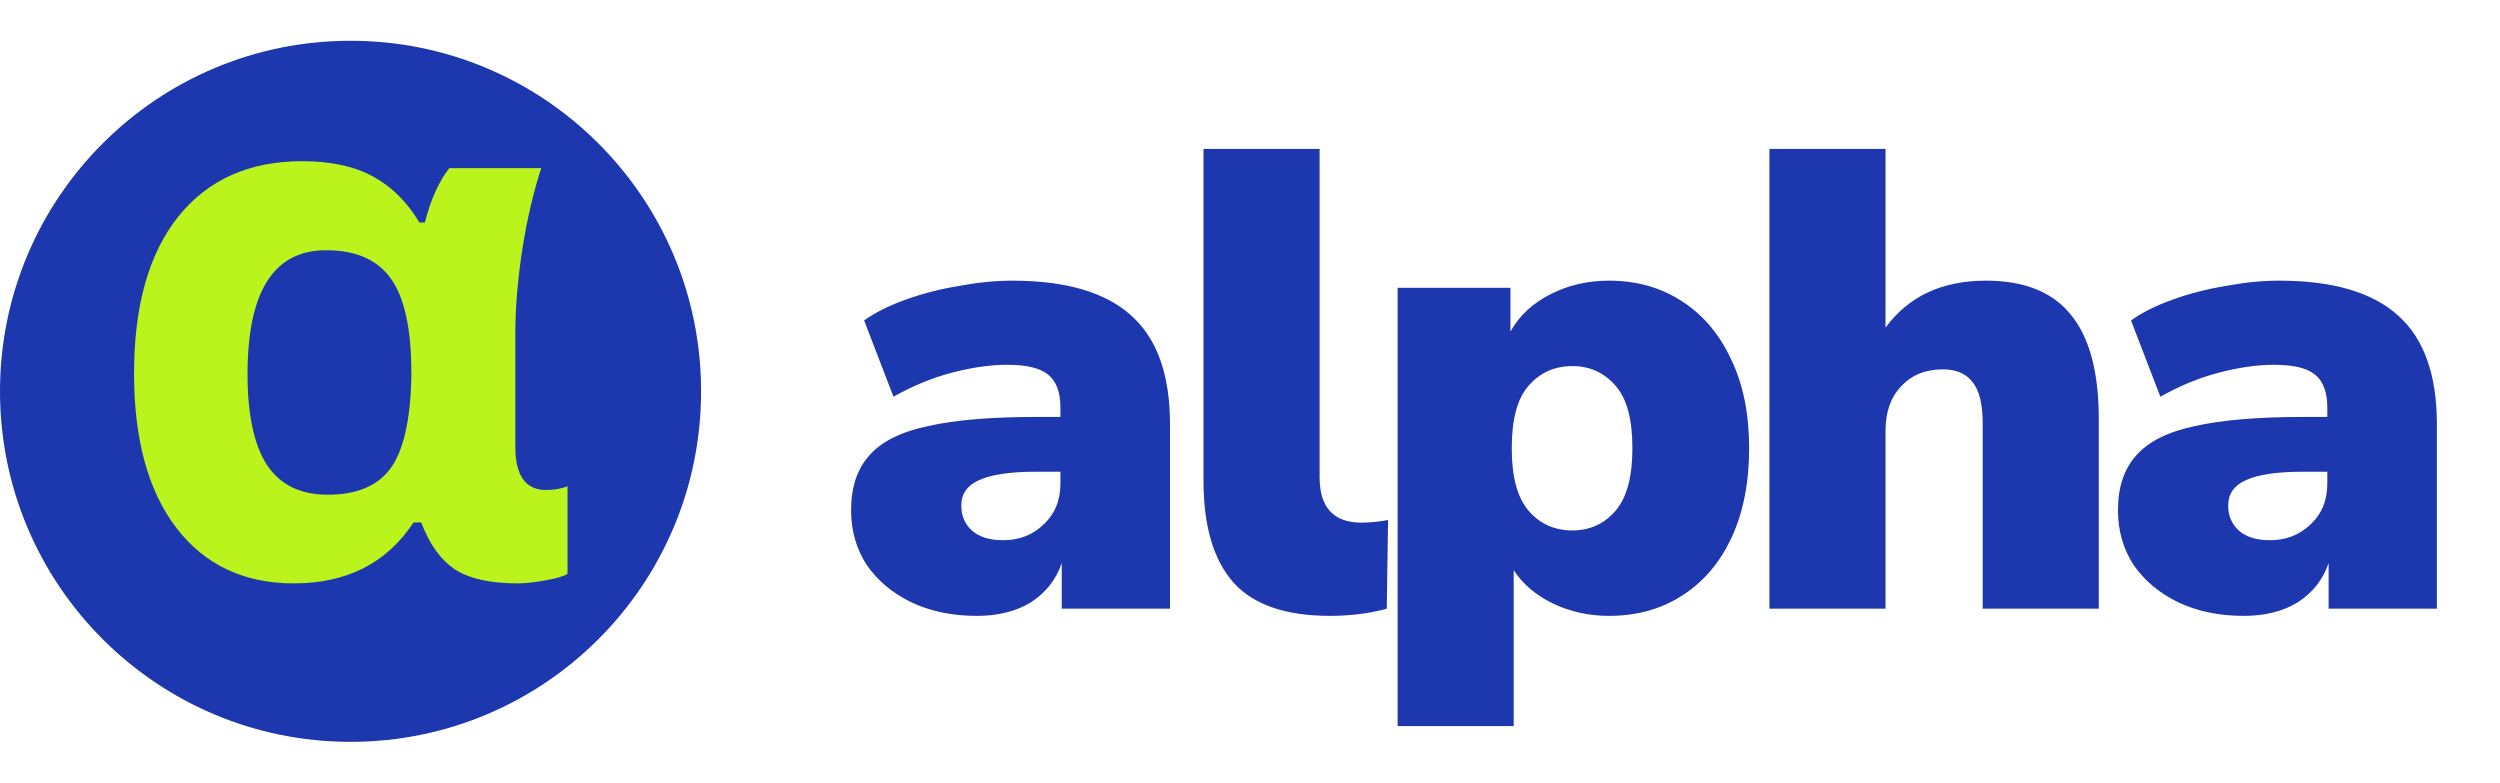 <svg width="115" height="36" viewBox="0 0 115 36" fill="none" xmlns="http://www.w3.org/2000/svg">
<circle cx="16.125" cy="18" r="16.125" fill="#1D37AF"/>
<path d="M15.079 22.757C16.399 22.757 17.356 22.36 17.949 21.565C18.553 20.759 18.878 19.355 18.922 17.352V17.151C18.922 15.136 18.609 13.693 17.982 12.82C17.367 11.947 16.371 11.511 14.995 11.511C12.589 11.511 11.386 13.413 11.386 17.218C11.386 19.064 11.682 20.452 12.275 21.381C12.88 22.298 13.814 22.757 15.079 22.757ZM13.518 26.836C11.224 26.836 9.422 25.985 8.113 24.284C6.815 22.584 6.166 20.217 6.166 17.184C6.166 14.073 6.843 11.668 8.197 9.967C9.562 8.266 11.464 7.415 13.904 7.415C15.224 7.415 16.309 7.65 17.16 8.12C18.022 8.59 18.732 9.295 19.292 10.235H19.543C19.812 9.183 20.187 8.35 20.668 7.734H24.898C24.54 8.82 24.249 10.067 24.025 11.477C23.812 12.876 23.706 14.157 23.706 15.321V20.558C23.706 21.878 24.176 22.539 25.116 22.539C25.474 22.539 25.804 22.483 26.106 22.371V26.399C25.927 26.511 25.581 26.612 25.066 26.701C24.562 26.791 24.143 26.836 23.807 26.836C22.554 26.836 21.597 26.623 20.937 26.198C20.276 25.762 19.756 25.04 19.376 24.033H19.023C17.792 25.901 15.957 26.836 13.518 26.836Z" fill="#BBF41C"/>
<path d="M44.94 28.33C43.8 28.33 42.79 28.12 41.91 27.7C41.05 27.28 40.37 26.71 39.87 25.99C39.39 25.25 39.15 24.41 39.15 23.47C39.15 22.41 39.43 21.57 39.99 20.95C40.55 20.31 41.45 19.86 42.69 19.6C43.93 19.32 45.58 19.18 47.64 19.18H48.78V18.76C48.78 18.04 48.59 17.53 48.21 17.23C47.85 16.93 47.22 16.78 46.32 16.78C45.56 16.78 44.72 16.9 43.8 17.14C42.88 17.38 41.98 17.75 41.1 18.25L39.75 14.74C40.25 14.38 40.89 14.06 41.67 13.78C42.45 13.5 43.27 13.29 44.13 13.15C44.99 12.99 45.8 12.91 46.56 12.91C49.02 12.91 50.84 13.44 52.02 14.5C53.22 15.56 53.82 17.23 53.82 19.51V28H48.84V25.9C48.58 26.66 48.11 27.26 47.43 27.7C46.75 28.12 45.92 28.33 44.94 28.33ZM46.14 24.85C46.88 24.85 47.5 24.61 48 24.13C48.52 23.65 48.78 23.02 48.78 22.24V21.7H47.64C46.46 21.7 45.59 21.83 45.03 22.09C44.49 22.33 44.22 22.72 44.22 23.26C44.22 23.72 44.38 24.1 44.7 24.4C45.04 24.7 45.52 24.85 46.14 24.85ZM61.181 28.33C59.141 28.33 57.661 27.82 56.741 26.8C55.821 25.76 55.361 24.2 55.361 22.12V6.85H60.701V21.94C60.701 23.34 61.341 24.04 62.621 24.04C62.821 24.04 63.021 24.03 63.221 24.01C63.441 23.99 63.651 23.96 63.851 23.92L63.791 28C62.991 28.22 62.121 28.33 61.181 28.33ZM64.29 33.4V13.24H69.481V15.25C69.88 14.53 70.49 13.96 71.311 13.54C72.13 13.12 73.031 12.91 74.01 12.91C75.27 12.91 76.38 13.22 77.341 13.84C78.32 14.46 79.081 15.35 79.621 16.51C80.18 17.65 80.46 19.02 80.46 20.62C80.46 22.2 80.191 23.57 79.65 24.73C79.111 25.89 78.35 26.78 77.371 27.4C76.41 28.02 75.29 28.33 74.01 28.33C73.091 28.33 72.231 28.14 71.43 27.76C70.65 27.38 70.05 26.87 69.63 26.23V33.4H64.29ZM72.331 24.4C73.13 24.4 73.79 24.1 74.311 23.5C74.831 22.9 75.091 21.94 75.091 20.62C75.091 19.28 74.831 18.32 74.311 17.74C73.79 17.14 73.13 16.84 72.331 16.84C71.51 16.84 70.841 17.14 70.32 17.74C69.8 18.32 69.54 19.28 69.54 20.62C69.54 21.94 69.8 22.9 70.32 23.5C70.841 24.1 71.51 24.4 72.331 24.4ZM81.394 28V6.85H86.734V15.07C87.794 13.63 89.334 12.91 91.354 12.91C93.114 12.91 94.414 13.43 95.254 14.47C96.114 15.51 96.544 17.11 96.544 19.27V28H91.204V19.48C91.204 18.58 91.044 17.94 90.724 17.56C90.424 17.18 89.974 16.99 89.374 16.99C88.574 16.99 87.934 17.25 87.454 17.77C86.974 18.27 86.734 18.95 86.734 19.81V28H81.394ZM103.217 28.33C102.077 28.33 101.067 28.12 100.187 27.7C99.327 27.28 98.647 26.71 98.147 25.99C97.667 25.25 97.427 24.41 97.427 23.47C97.427 22.41 97.707 21.57 98.267 20.95C98.827 20.31 99.727 19.86 100.967 19.6C102.207 19.32 103.857 19.18 105.917 19.18H107.057V18.76C107.057 18.04 106.867 17.53 106.487 17.23C106.127 16.93 105.497 16.78 104.597 16.78C103.837 16.78 102.997 16.9 102.077 17.14C101.157 17.38 100.257 17.75 99.377 18.25L98.027 14.74C98.527 14.38 99.167 14.06 99.947 13.78C100.727 13.5 101.547 13.29 102.407 13.15C103.267 12.99 104.077 12.91 104.837 12.91C107.297 12.91 109.117 13.44 110.297 14.5C111.497 15.56 112.097 17.23 112.097 19.51V28H107.117V25.9C106.857 26.66 106.387 27.26 105.707 27.7C105.027 28.12 104.197 28.33 103.217 28.33ZM104.417 24.85C105.157 24.85 105.777 24.61 106.277 24.13C106.797 23.65 107.057 23.02 107.057 22.24V21.7H105.917C104.737 21.7 103.867 21.83 103.307 22.09C102.767 22.33 102.497 22.72 102.497 23.26C102.497 23.72 102.657 24.1 102.977 24.4C103.317 24.7 103.797 24.85 104.417 24.85Z" fill="#1D37AF"/>
</svg>
